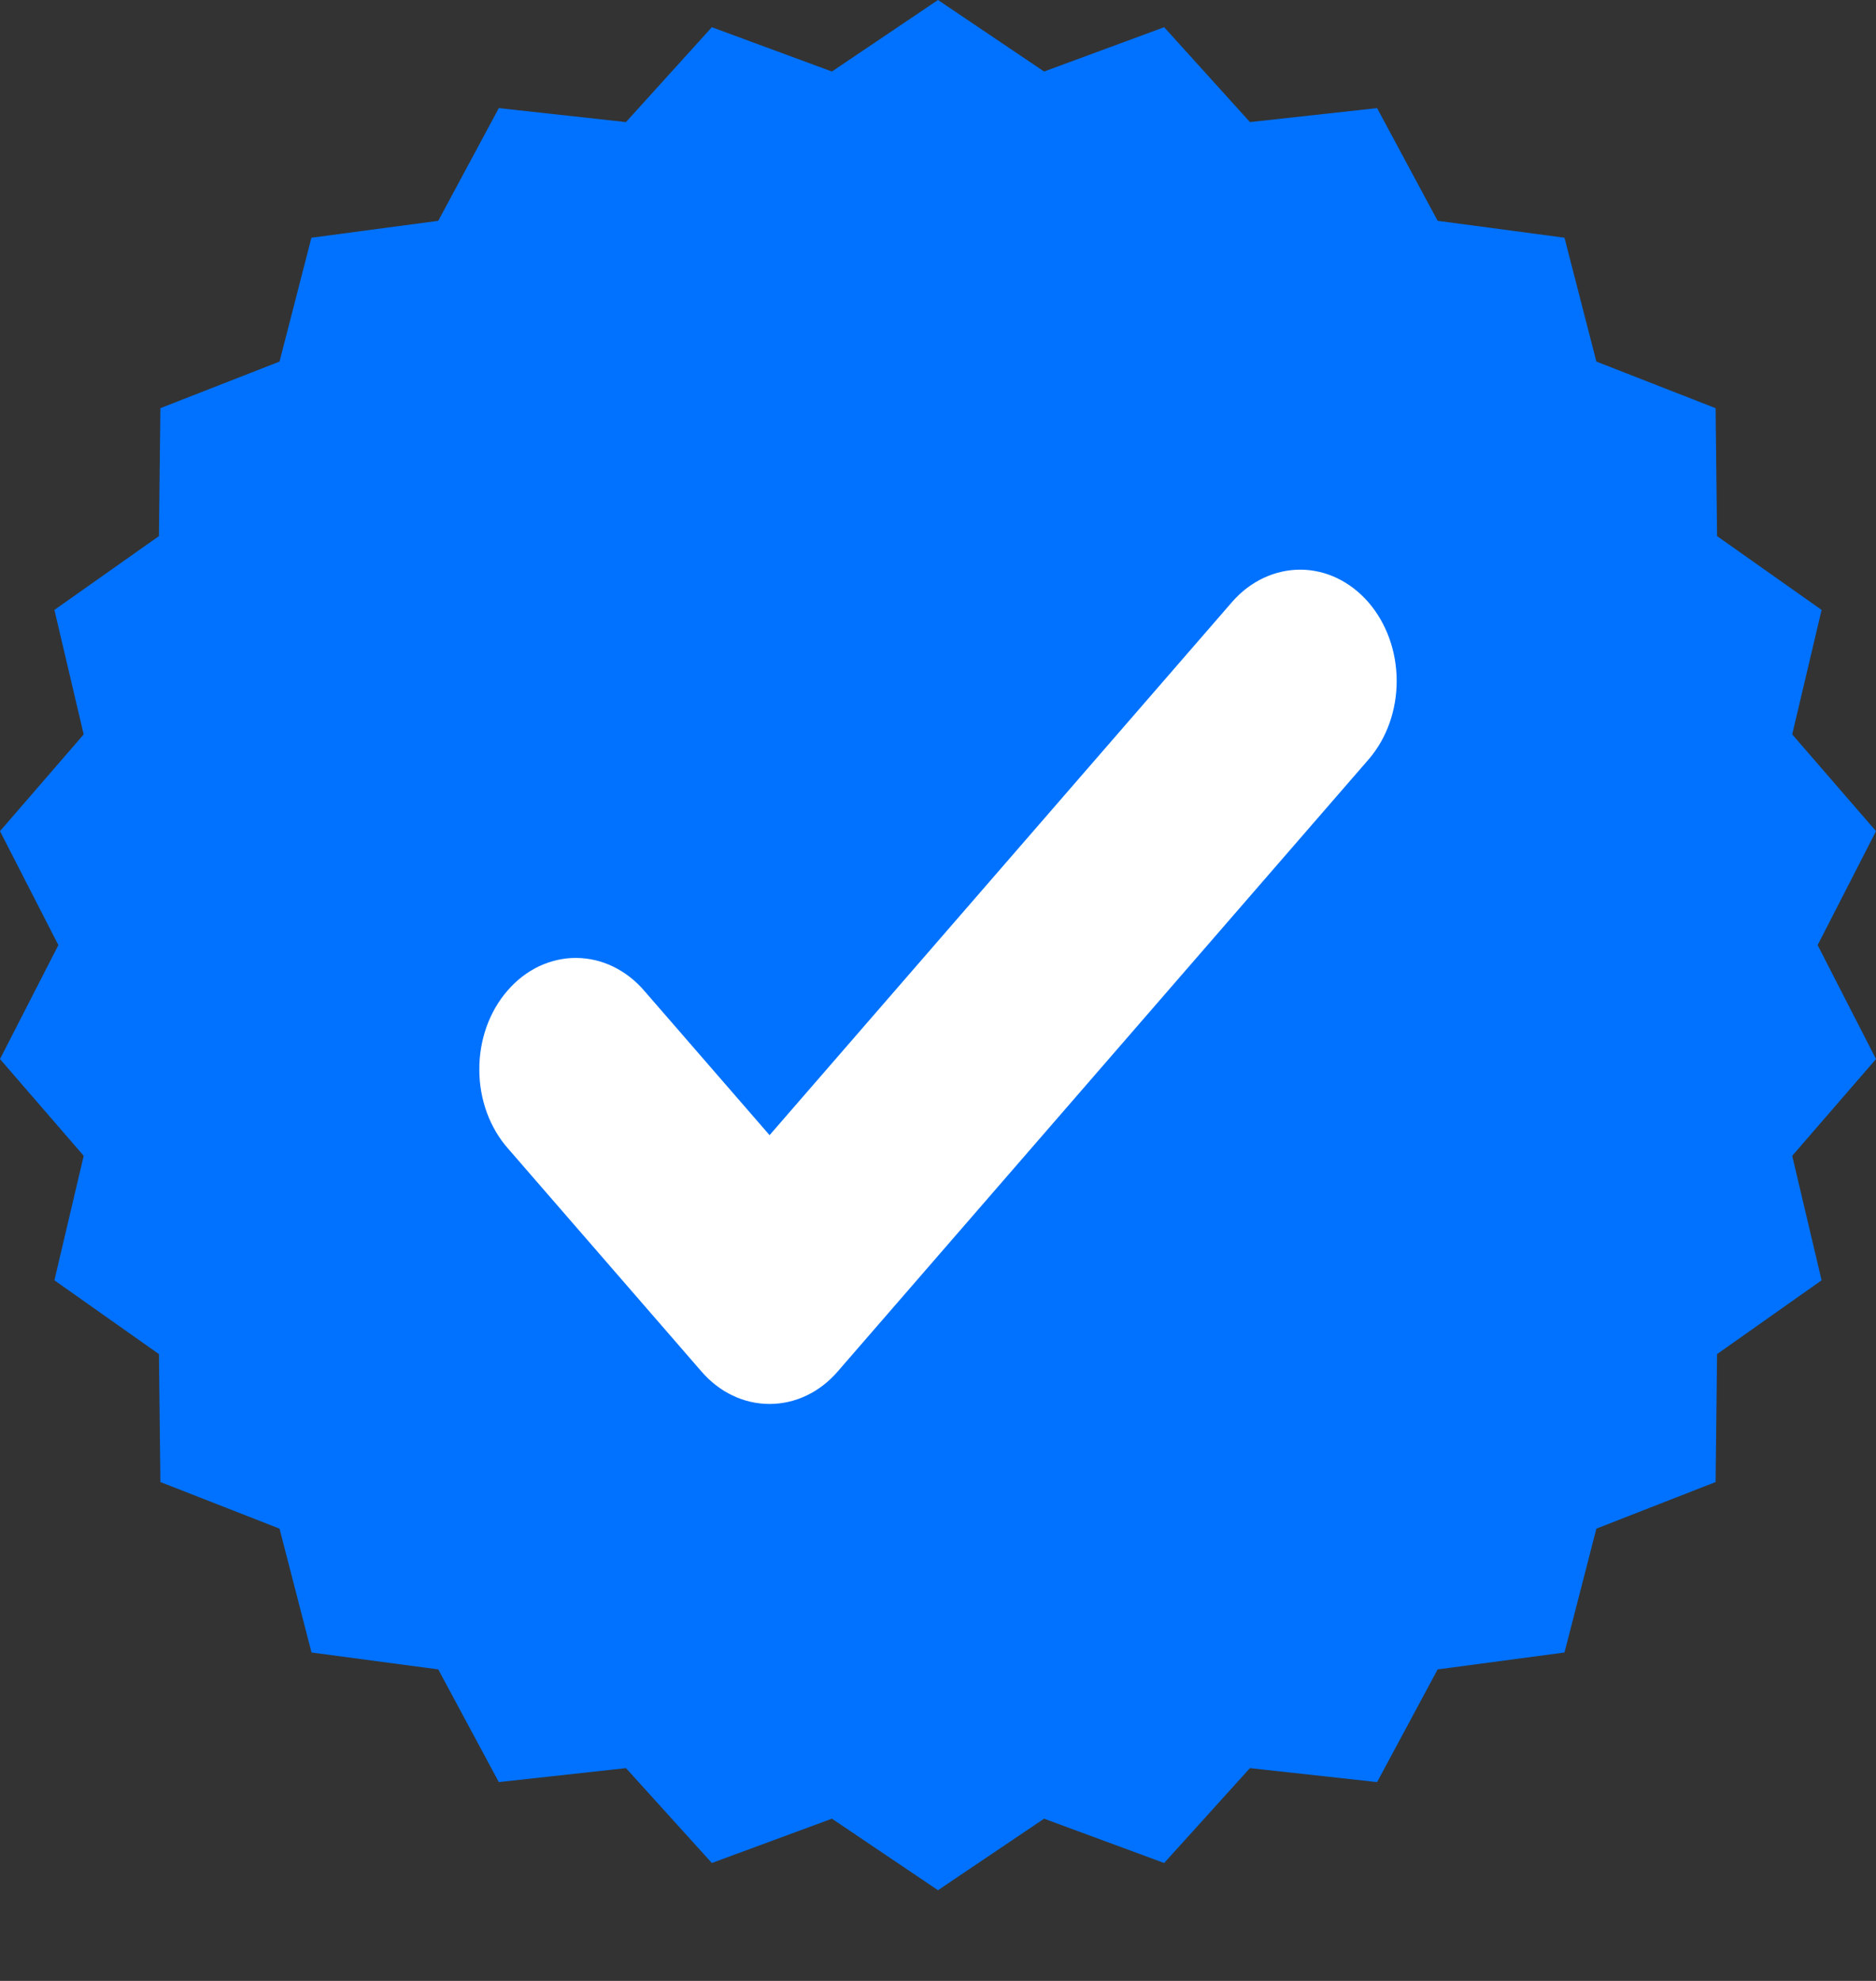 <svg width="18" height="19" viewBox="0 0 18 19" fill="none" xmlns="http://www.w3.org/2000/svg">
<rect x="0" y="0" width="18" height="19" fill="#333333" stroke="none"/>
<path d="M17.44 9.065L18 7.972L17.196 7.044L17.478 5.85L16.475 5.142L16.461 3.915L15.317 3.468L15.011 2.28L13.794 2.118L13.213 1.037L11.993 1.171L11.17 0.261L10.018 0.686L9 0L7.982 0.686L6.83 0.261L6.006 1.171L4.786 1.037L4.205 2.118L2.988 2.28L2.682 3.468L1.539 3.915L1.525 5.142L0.522 5.85L0.803 7.044L0 7.972L0.56 9.065L3.91263e-05 10.158L0.803 11.086L0.522 12.28L1.525 12.988L1.539 14.215L2.682 14.662L2.989 15.85L4.205 16.012L4.786 17.093L6.006 16.959L6.83 17.869L7.982 17.444L9 18.13L10.018 17.444L11.17 17.869L11.993 16.959L13.213 17.093L13.794 16.012L15.011 15.85L15.317 14.662L16.461 14.215L16.475 12.988L17.478 12.28L17.196 11.086L18 10.158L17.44 9.065Z" fill="#0072FF"/>
<path d="M9 15.067C12.314 15.067 15.002 12.38 15.002 9.065C15.002 5.75 12.314 3.063 9 3.063C5.685 3.063 2.998 5.75 2.998 9.065C2.998 12.38 5.685 15.067 9 15.067Z" fill="#0072FF"/>
<path d="M7.384 13.466C7.262 13.466 7.142 13.439 7.029 13.385C6.917 13.332 6.815 13.253 6.729 13.153L4.876 11.018C4.788 10.919 4.719 10.801 4.671 10.671C4.624 10.541 4.599 10.402 4.599 10.261C4.598 10.12 4.622 9.98 4.668 9.849C4.715 9.719 4.783 9.6 4.87 9.501C4.956 9.401 5.059 9.322 5.172 9.268C5.286 9.215 5.407 9.187 5.529 9.188C5.652 9.189 5.773 9.217 5.885 9.272C5.998 9.327 6.1 9.407 6.186 9.508L7.384 10.888L11.825 5.77C11.999 5.573 12.234 5.463 12.479 5.464C12.723 5.465 12.957 5.578 13.13 5.777C13.302 5.976 13.4 6.245 13.401 6.527C13.402 6.809 13.307 7.079 13.135 7.28L8.039 13.153C7.953 13.253 7.851 13.332 7.739 13.385C7.626 13.439 7.506 13.466 7.384 13.466Z" fill="white"/>
</svg>
